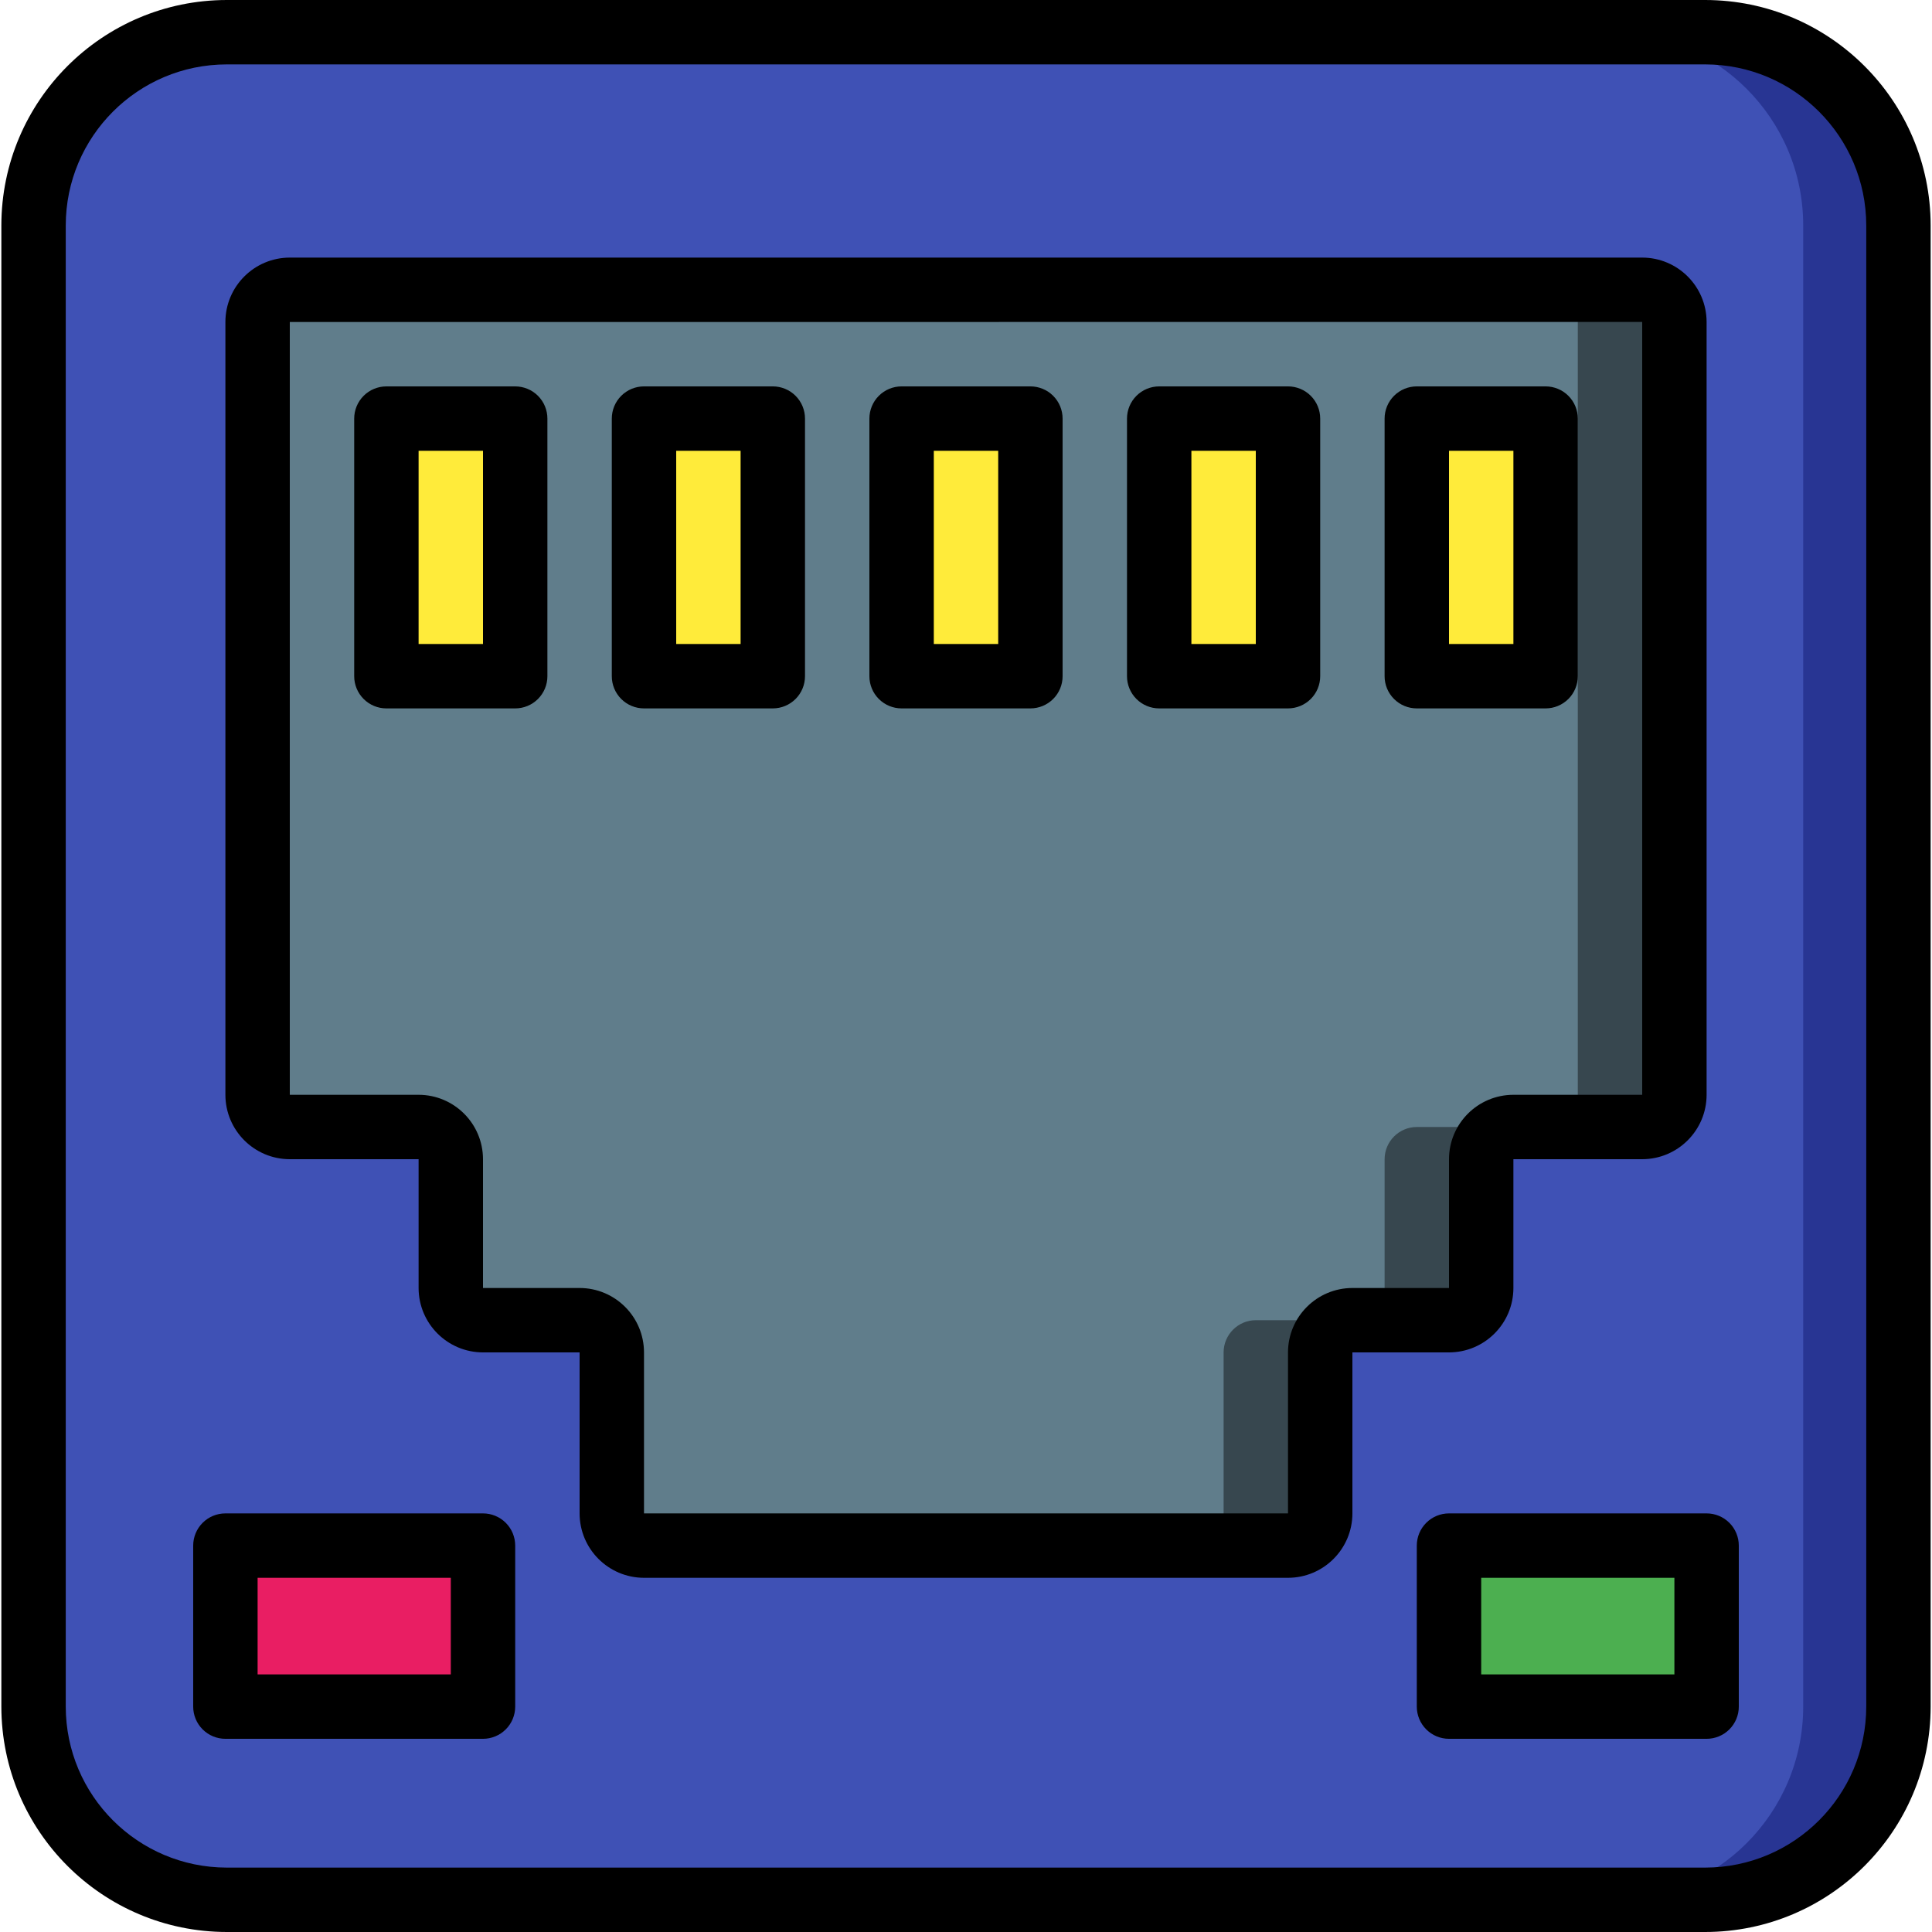 <?xml version="1.0" encoding="iso-8859-1"?>
<!-- Generator: Adobe Illustrator 19.0.0, SVG Export Plug-In . SVG Version: 6.00 Build 0)  -->
<svg version="1.1" id="Capa_1" xmlns="http://www.w3.org/2000/svg" xmlns:xlink="http://www.w3.org/1999/xlink" x="0px" y="0px"
	 viewBox="0 0 512 512" style="enable-background:new 0 0 512 512;" xml:space="preserve">
<g>
	<g transform="translate(1 1)">
		<path style="fill:#283593;" d="M59.075,7.533h391.851c28.277,0,51.2,22.923,51.2,51.2v392.533c0,28.277-22.923,51.2-51.2,51.2
			H59.075c-28.277,0-51.2-22.923-51.2-51.2V58.733C7.875,30.456,30.798,7.533,59.075,7.533z"/>
		<path style="fill:#3F51B5;" d="M59.075,7.533h366.592c28.277,0,51.2,22.923,51.2,51.2v392.533c0,28.277-22.923,51.2-51.2,51.2
			H59.075c-28.277,0-51.2-22.923-51.2-51.2V58.733C7.875,30.456,30.798,7.533,59.075,7.533z"/>
		<path style="fill:#37474F;" d="M442.733,84.333v204.8c-0.014,4.707-3.826,8.519-8.533,8.533h-34.133
			c-4.707,0.014-8.519,3.826-8.533,8.533v34.133c-0.014,4.707-3.826,8.519-8.533,8.533h-25.6c-4.707,0.014-8.519,3.826-8.533,8.533
			v42.667c-0.014,4.707-3.826,8.519-8.533,8.533H169.667c-4.707-0.014-8.519-3.826-8.533-8.533V357.4
			c-0.014-4.707-3.826-8.519-8.533-8.533H127c-4.707-0.014-8.519-3.826-8.533-8.533V306.2c-0.014-4.707-3.826-8.519-8.533-8.533
			H75.8c-4.707-0.014-8.519-3.826-8.533-8.533v-204.8c0.014-4.707,3.826-8.519,8.533-8.533h358.4
			C438.907,75.814,442.719,79.626,442.733,84.333z"/>
		<path style="fill:#607D8B;" d="M417.133,84.333v204.8c-0.014,4.707-3.826,8.519-8.533,8.533h-34.133
			c-4.707,0.014-8.519,3.826-8.533,8.533v34.133c-0.014,4.707-3.826,8.519-8.533,8.533h-25.6c-4.707,0.014-8.519,3.826-8.533,8.533
			v42.667c-0.014,4.707-3.826,8.519-8.533,8.533H169.667c-4.707-0.014-8.519-3.826-8.533-8.533V357.4
			c-0.014-4.707-3.826-8.519-8.533-8.533H127c-4.707-0.014-8.519-3.826-8.533-8.533V306.2c-0.014-4.707-3.826-8.519-8.533-8.533
			H75.8c-4.707-0.014-8.519-3.826-8.533-8.533v-204.8c0.014-4.707,3.826-8.519,8.533-8.533h332.8
			C413.307,75.814,417.119,79.626,417.133,84.333z"/>
		<g>
			<rect x="101.4" y="109.933" style="fill:#FFEB3A;" width="34.133" height="68.267"/>
			<rect x="169.667" y="109.933" style="fill:#FFEB3A;" width="34.133" height="68.267"/>
			<rect x="237.933" y="109.933" style="fill:#FFEB3A;" width="34.133" height="68.267"/>
			<rect x="306.2" y="109.933" style="fill:#FFEB3A;" width="34.133" height="68.267"/>
			<rect x="374.467" y="109.933" style="fill:#FFEB3A;" width="34.133" height="68.267"/>
		</g>
		<rect x="58.733" y="408.6" style="fill:#E91E63;" width="68.267" height="42.667"/>
		<rect x="383" y="408.6" style="fill:#4CAF50;" width="68.267" height="42.667"/>
	</g>
	<g>
		<path d="M0.358,59.733v392.533C0.397,485.241,27.118,511.962,60.092,512h391.817c32.974-0.038,59.695-26.759,59.733-59.733V59.733
			C511.603,26.759,484.882,0.038,451.908,0H60.092C27.118,0.038,0.397,26.759,0.358,59.733z M494.575,59.733v392.533
			c-0.028,23.553-19.114,42.639-42.667,42.667H60.092c-23.553-0.028-42.639-19.114-42.667-42.667V59.733
			c0.028-23.553,19.114-42.639,42.667-42.667h391.817C475.461,17.094,494.547,36.181,494.575,59.733z"/>
		<path d="M59.733,290.133c0.011,9.421,7.645,17.056,17.067,17.067h34.133v34.133c0.011,9.421,7.645,17.056,17.067,17.067h25.6
			v42.667c0.011,9.421,7.645,17.056,17.067,17.067h170.667c9.421-0.011,17.056-7.645,17.067-17.067V358.4H384
			c9.421-0.011,17.056-7.645,17.067-17.067V307.2H435.2c9.421-0.011,17.056-7.645,17.067-17.067v-204.8
			c-0.011-9.421-7.645-17.056-17.067-17.067H76.8c-9.421,0.011-17.056,7.645-17.067,17.067V290.133z M76.8,85.333l358.4-0.012
			v204.812h-34.133c-9.421,0.011-17.056,7.645-17.067,17.067v34.133h-25.6c-9.421,0.011-17.056,7.645-17.067,17.067v42.667H170.667
			V358.4c-0.011-9.421-7.645-17.056-17.067-17.067H128V307.2c-0.011-9.421-7.645-17.056-17.067-17.067H76.8V85.333z"/>
		<path d="M145.067,179.2v-68.267c0.001-2.263-0.898-4.434-2.499-6.035c-1.6-1.6-3.771-2.499-6.035-2.499H102.4
			c-2.263-0.001-4.434,0.898-6.035,2.499s-2.499,3.771-2.499,6.035V179.2c-0.001,2.263,0.898,4.434,2.499,6.035
			c1.6,1.6,3.771,2.499,6.035,2.499h34.133c2.263,0.001,4.434-0.898,6.035-2.499C144.168,183.634,145.067,181.463,145.067,179.2z
			 M128,170.667h-17.067v-51.2H128V170.667z"/>
		<path d="M170.667,187.733H204.8c2.263,0.001,4.434-0.898,6.035-2.499c1.6-1.6,2.499-3.771,2.499-6.035v-68.267
			c0.001-2.263-0.898-4.434-2.499-6.035s-3.771-2.499-6.035-2.499h-34.133c-2.263-0.001-4.434,0.898-6.035,2.499
			c-1.6,1.6-2.499,3.771-2.499,6.035V179.2c-0.001,2.263,0.898,4.434,2.499,6.035C166.232,186.835,168.403,187.734,170.667,187.733z
			 M179.2,119.467h17.067v51.2H179.2V119.467z"/>
		<path d="M238.933,187.733h34.133c2.263,0.001,4.434-0.898,6.035-2.499c1.6-1.6,2.499-3.771,2.499-6.035v-68.267
			c0.001-2.263-0.898-4.434-2.499-6.035c-1.6-1.6-3.771-2.499-6.035-2.499h-34.133c-2.263-0.001-4.434,0.898-6.035,2.499
			s-2.499,3.771-2.499,6.035V179.2c-0.001,2.263,0.898,4.434,2.499,6.035C234.499,186.835,236.67,187.734,238.933,187.733z
			 M247.467,119.467h17.067v51.2h-17.067V119.467z"/>
		<path d="M307.2,187.733h34.133c2.263,0.001,4.434-0.898,6.035-2.499c1.6-1.6,2.499-3.771,2.499-6.035v-68.267
			c0.001-2.263-0.898-4.434-2.499-6.035c-1.6-1.6-3.771-2.499-6.035-2.499H307.2c-2.263-0.001-4.434,0.898-6.035,2.499
			c-1.6,1.6-2.499,3.771-2.499,6.035V179.2c-0.001,2.263,0.898,4.434,2.499,6.035C302.766,186.835,304.937,187.734,307.2,187.733z
			 M315.733,119.467H332.8v51.2h-17.067V119.467z"/>
		<path d="M375.467,187.733H409.6c2.263,0.001,4.434-0.898,6.035-2.499c1.6-1.6,2.499-3.771,2.499-6.035v-68.267
			c0.001-2.263-0.898-4.434-2.499-6.035s-3.771-2.499-6.035-2.499h-34.133c-2.263-0.001-4.434,0.898-6.035,2.499
			c-1.6,1.6-2.499,3.771-2.499,6.035V179.2c-0.001,2.263,0.898,4.434,2.499,6.035C371.033,186.835,373.203,187.734,375.467,187.733z
			 M384,119.467h17.067v51.2H384V119.467z"/>
		<path d="M128,401.067H59.733c-2.263-0.001-4.434,0.898-6.035,2.499s-2.499,3.771-2.499,6.035v42.667
			c-0.001,2.263,0.898,4.434,2.499,6.035c1.6,1.6,3.771,2.499,6.035,2.499H128c2.263,0.001,4.434-0.898,6.035-2.499
			c1.6-1.6,2.499-3.771,2.499-6.035V409.6c0.001-2.263-0.898-4.434-2.499-6.035C132.434,401.965,130.263,401.066,128,401.067z
			 M119.467,443.733h-51.2v-25.6h51.2V443.733z"/>
		<path d="M384,401.067c-2.263-0.001-4.434,0.898-6.035,2.499s-2.499,3.771-2.499,6.035v42.667
			c-0.001,2.263,0.898,4.434,2.499,6.035c1.6,1.6,3.771,2.499,6.035,2.499h68.267c2.263,0.001,4.434-0.898,6.035-2.499
			c1.6-1.6,2.499-3.771,2.499-6.035V409.6c0.001-2.263-0.898-4.434-2.499-6.035c-1.6-1.6-3.771-2.499-6.035-2.499H384z
			 M443.733,443.733h-51.2v-25.6h51.2V443.733z"/>
	</g>
</g>
<g>
</g>
<g>
</g>
<g>
</g>
<g>
</g>
<g>
</g>
<g>
</g>
<g>
</g>
<g>
</g>
<g>
</g>
<g>
</g>
<g>
</g>
<g>
</g>
<g>
</g>
<g>
</g>
<g>
</g>
</svg>
